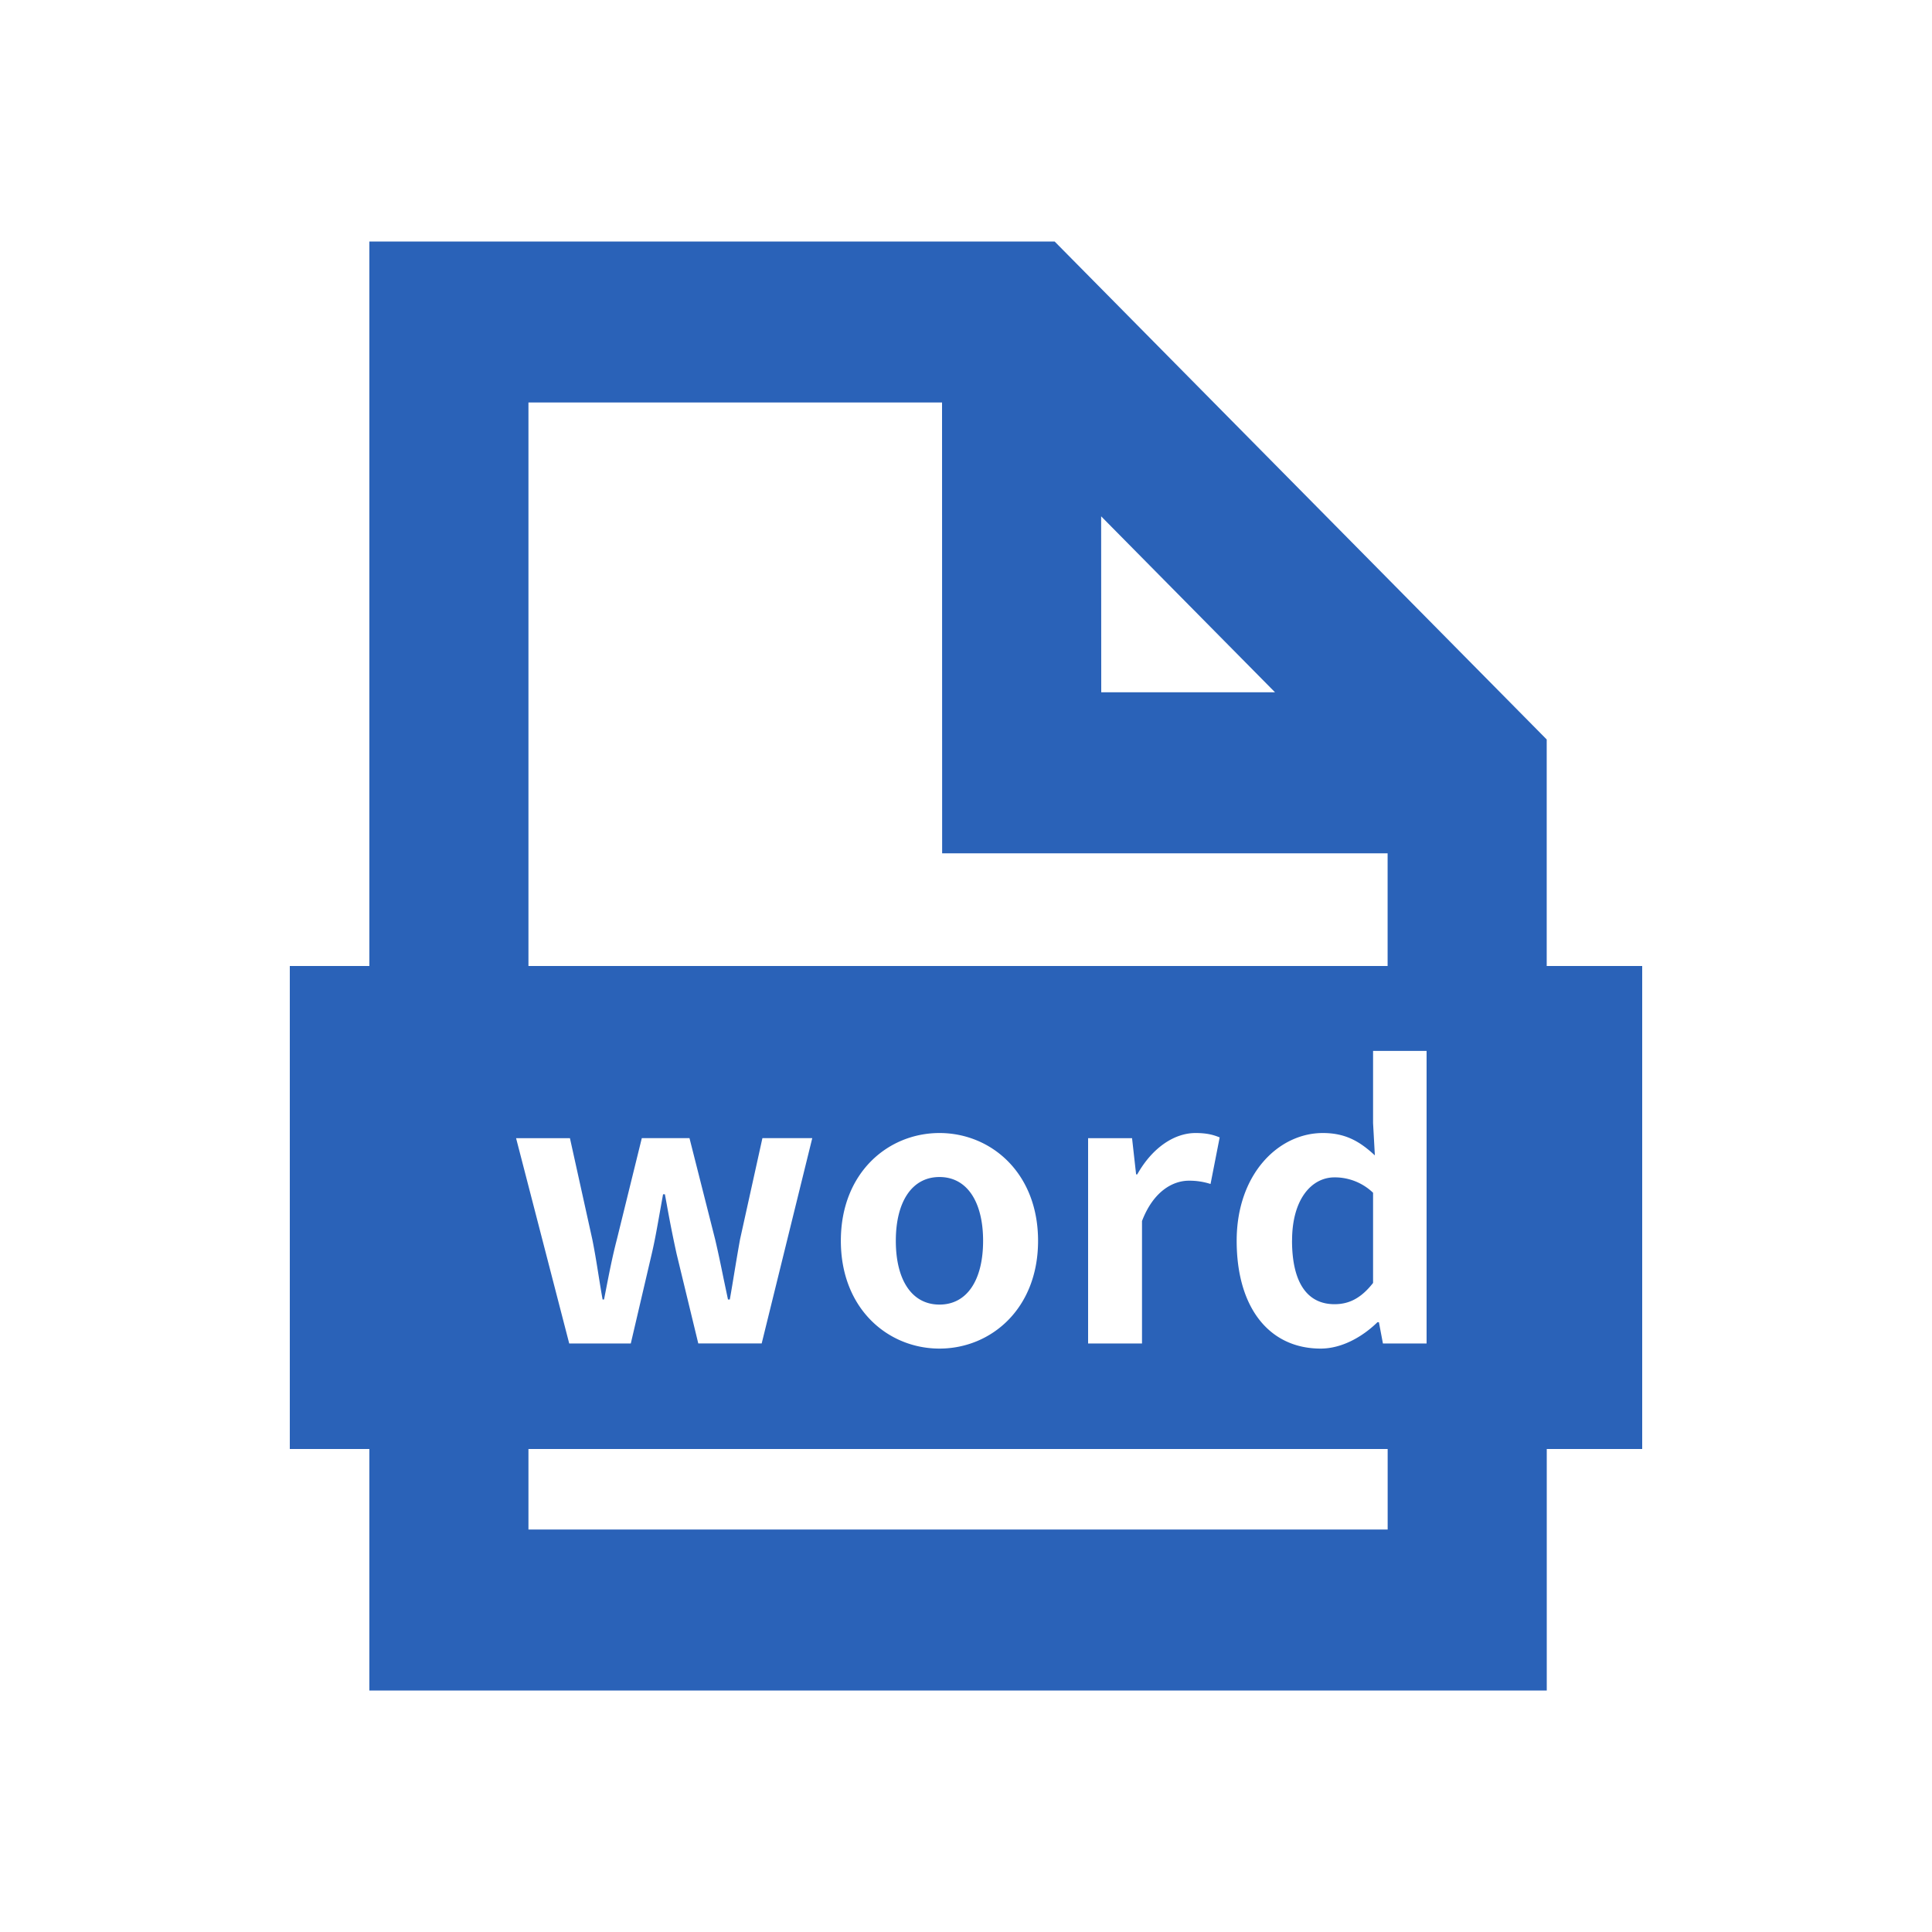 <svg t="1608617639997" class="icon" viewBox="0 0 1024 1024" version="1.1" xmlns="http://www.w3.org/2000/svg" width="200" height="200"><path d="M558.976 128H195.763v384H153.6v256h42.163v128h624.051v-128H870.4V512h-50.611v-120.064L558.976 128zM280.09 768H735.488v42.675H280.09V768z m219.213-554.675l0.051 238.95h236.109V512H280.09V213.325h219.213z m84.378 153.6l-0.051-93.261 92.16 93.261H583.68z m146.406 333.875c-7.962 7.757-18.867 13.978-30.131 13.978-27.008 0-44.493-21.376-44.493-57.139 0-35.328 22.144-57.114 45.67-57.114 12.237 0 19.814 4.659 27.571 11.853l-0.947-17.101v-38.272h28.365v155.059h-23.142l-2.125-11.264h-0.768z m-45.286-43.341c0 22.528 8.166 33.792 22.528 33.792 7.603 0 14.003-3.072 20.429-11.264v-47.795a29.338 29.338 0 0 0-20.403-8.166c-12.262 0-22.528 11.674-22.528 33.434z m-134.605 0.205c0 36.122-25.062 57.114-52.25 57.114-27.213 0-52.275-20.992-52.275-57.139 0-36.122 25.062-57.114 52.275-57.114 27.187 0 52.25 20.992 52.25 57.139z m-75.392 0c0 20.582 8.371 33.792 23.142 33.792 14.746 0 23.117-13.21 23.117-33.792 0-20.429-8.346-33.818-23.117-33.818s-23.142 13.389-23.142 33.792z m-140.467 54.4h-32.64l-28.16-108.8H302.08l11.853 53.606c1.28 6.349 2.278 12.544 3.277 18.816 0.691 4.301 1.382 8.627 2.176 13.056h0.768l0.845-4.301c1.818-9.37 3.584-18.458 5.965-27.571l13.21-53.632h25.267l13.594 53.632c1.638 6.963 3.046 13.773 4.454 20.685l2.355 11.187h0.973c0.922-5.146 1.741-10.189 2.56-15.181 0.922-5.555 1.843-11.059 2.867-16.691l11.853-53.632h26.419l-26.803 108.8h-33.613l-11.469-47.386a658.33 658.33 0 0 1-5.197-26.112l-1.024-5.555h-0.973l-1.818 10.138c-1.331 7.475-2.56 14.515-4.198 21.504l-11.085 47.437z m242.381 0v-108.8h23.296l2.15 19.2h0.589c7.962-14.157 19.635-21.939 30.899-21.939 6.016 0 9.523 0.973 12.8 2.33l-4.838 24.678a36.378 36.378 0 0 0-11.469-1.741c-8.55 0-18.842 5.632-24.858 21.376v64.896h-28.57z" fill="#2A62B8"></path></svg>